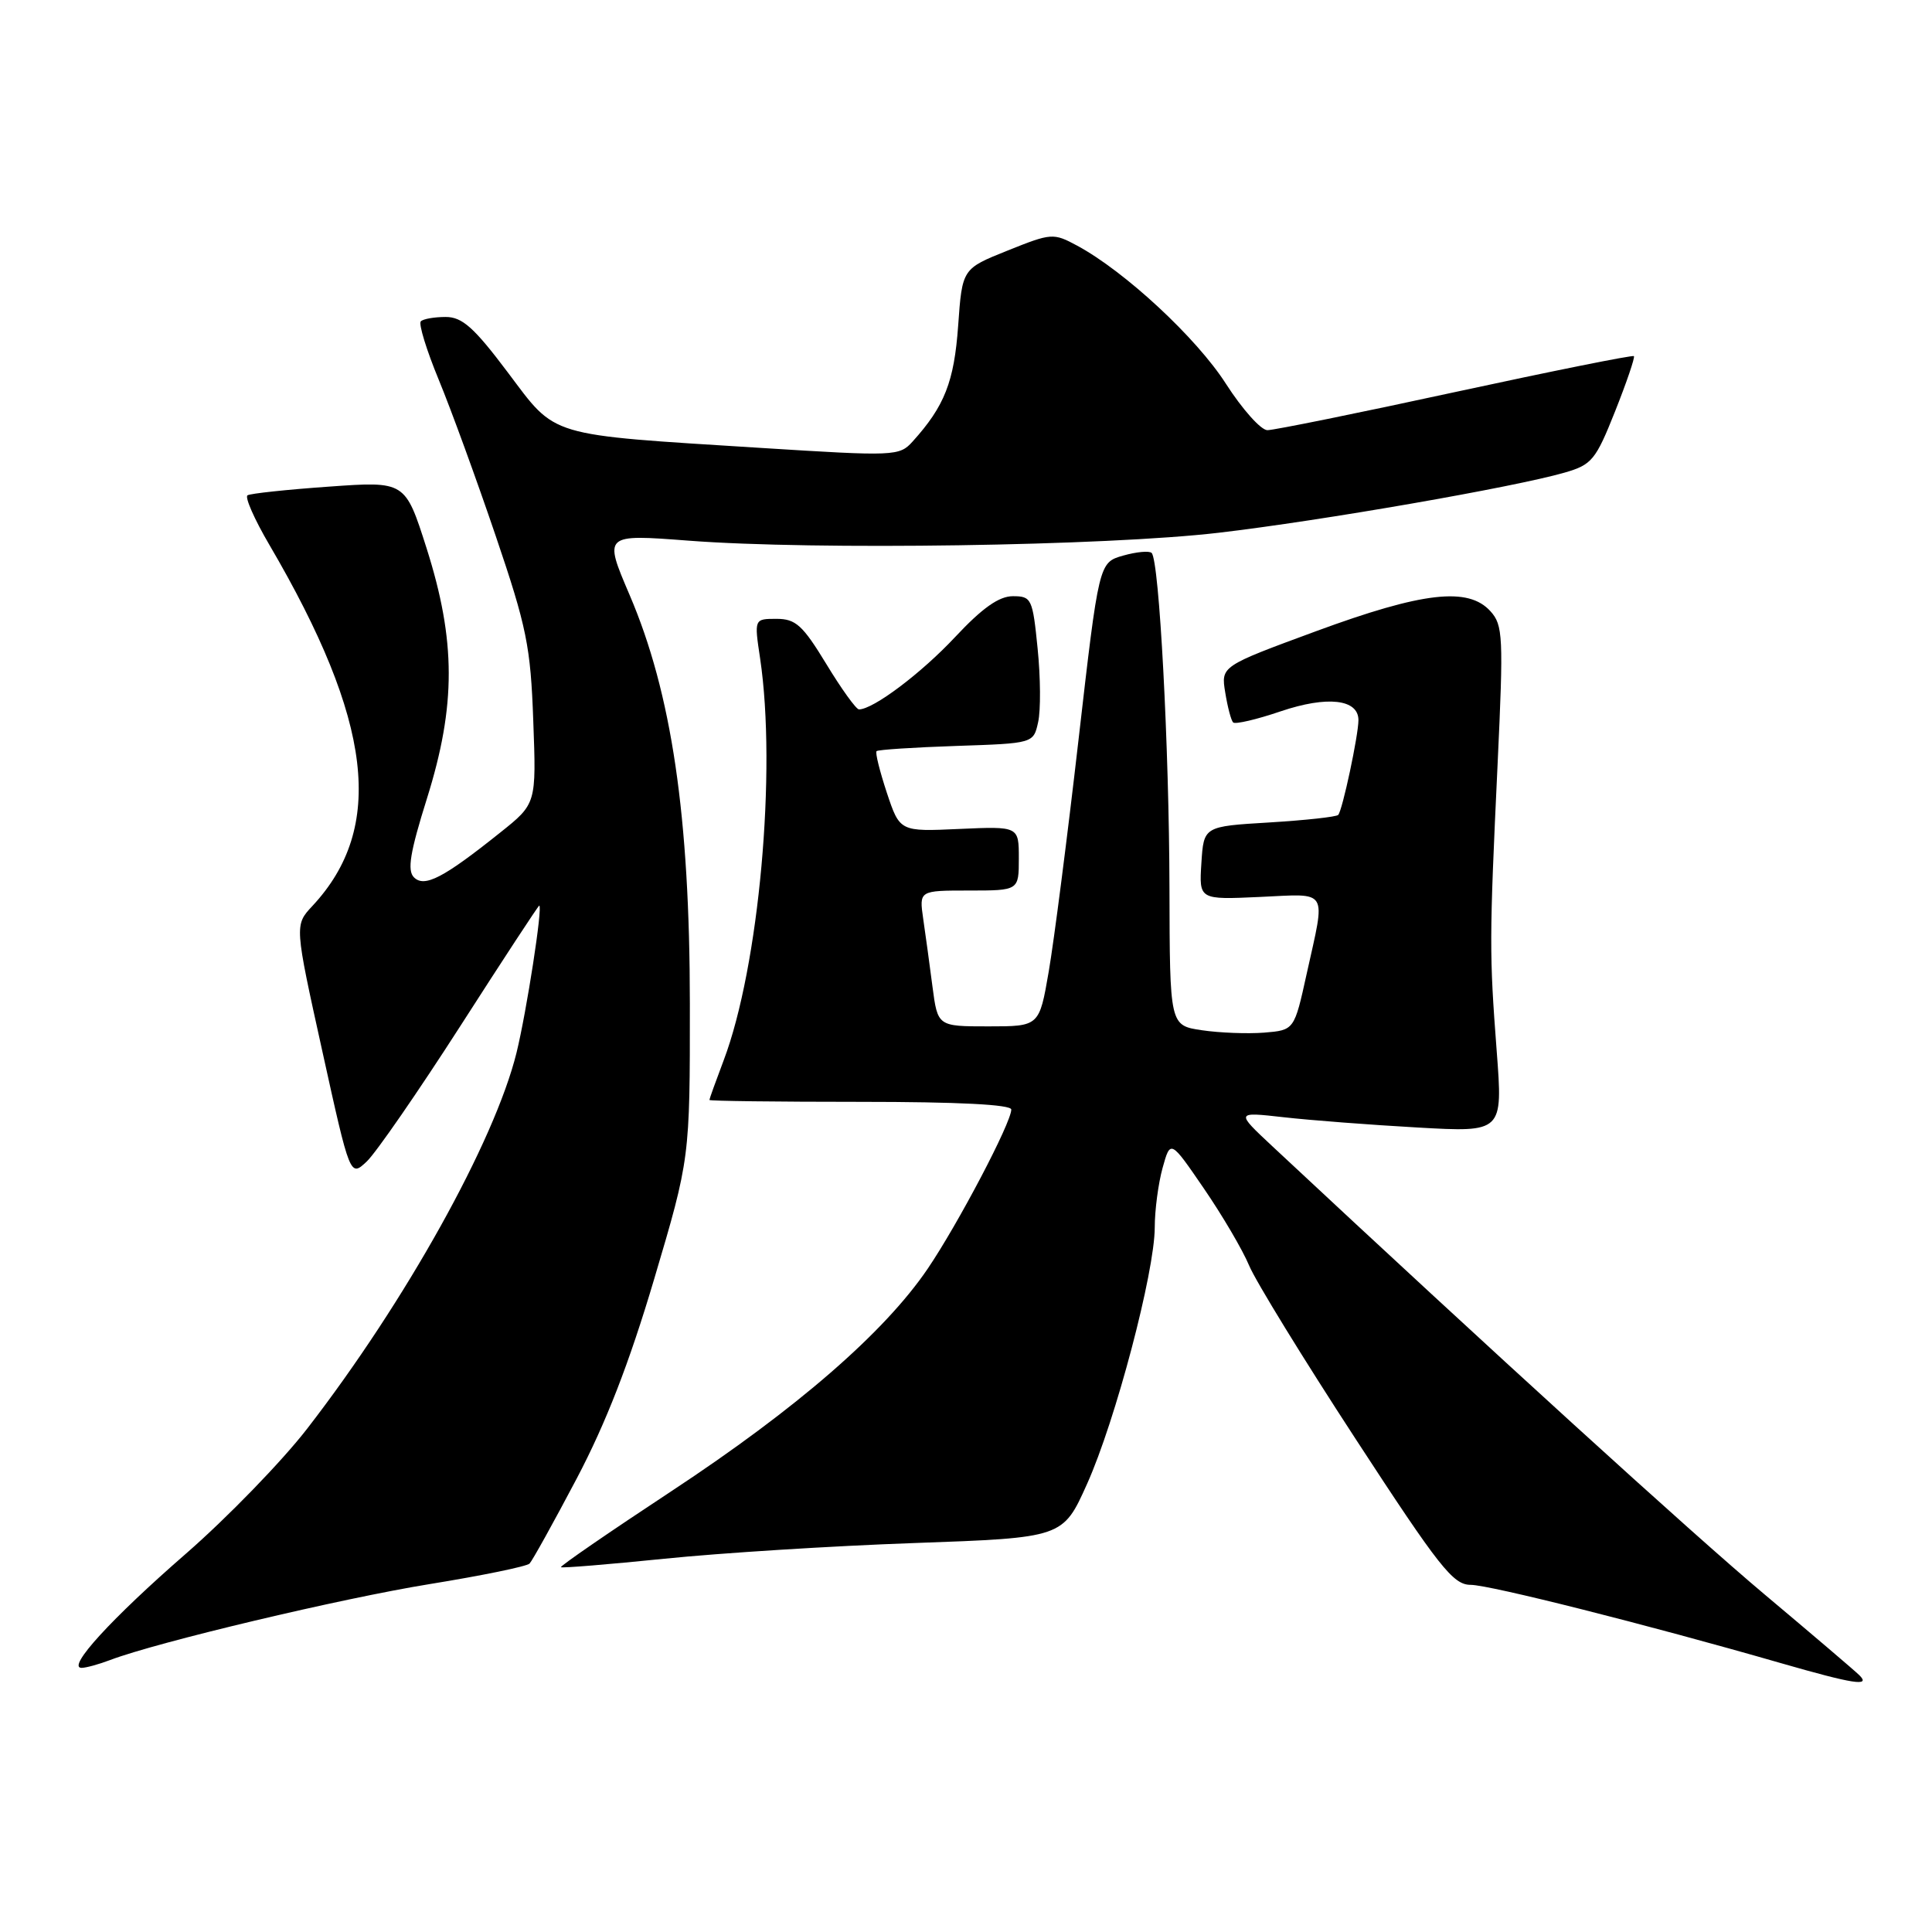 <?xml version="1.0" encoding="UTF-8" standalone="no"?>
<!DOCTYPE svg PUBLIC "-//W3C//DTD SVG 1.1//EN" "http://www.w3.org/Graphics/SVG/1.1/DTD/svg11.dtd" >
<svg xmlns="http://www.w3.org/2000/svg" xmlns:xlink="http://www.w3.org/1999/xlink" version="1.1" viewBox="0 0 256 256">
 <g >
 <path fill="currentColor"
d=" M 246.39 221.99 C 245.83 221.43 240.15 216.59 233.78 211.24 C 224.29 203.27 197.63 179.00 168.62 151.91 C 163.71 147.32 163.71 147.32 170.10 148.04 C 173.62 148.44 181.59 149.05 187.82 149.40 C 199.14 150.04 199.14 150.04 198.32 139.27 C 197.34 126.34 197.34 124.57 198.44 101.24 C 199.23 84.35 199.16 82.83 197.49 80.99 C 194.55 77.74 188.53 78.43 174.38 83.64 C 161.78 88.28 161.78 88.28 162.35 91.76 C 162.66 93.68 163.13 95.47 163.40 95.73 C 163.67 96.00 166.51 95.34 169.71 94.25 C 175.87 92.17 180.00 92.64 180.00 95.42 C 180.00 97.42 177.88 107.38 177.32 107.98 C 177.08 108.24 172.97 108.69 168.19 108.98 C 159.50 109.50 159.50 109.50 159.19 114.36 C 158.88 119.22 158.88 119.22 166.94 118.85 C 176.17 118.43 175.67 117.61 173.15 129.00 C 171.50 136.50 171.50 136.50 167.50 136.83 C 165.30 137.00 161.59 136.86 159.25 136.51 C 155.00 135.88 155.00 135.88 154.96 117.69 C 154.92 98.99 153.61 74.28 152.60 73.27 C 152.29 72.96 150.59 73.12 148.82 73.62 C 145.61 74.54 145.61 74.54 142.91 98.02 C 141.43 110.93 139.65 124.76 138.96 128.75 C 137.71 136.00 137.71 136.00 130.98 136.00 C 124.25 136.00 124.25 136.00 123.56 130.75 C 123.19 127.86 122.63 123.81 122.33 121.75 C 121.79 118.00 121.79 118.00 128.39 118.00 C 135.00 118.00 135.00 118.00 135.00 113.74 C 135.00 109.49 135.00 109.49 127.11 109.84 C 119.23 110.20 119.23 110.20 117.51 105.04 C 116.57 102.19 115.95 99.72 116.15 99.53 C 116.34 99.34 121.10 99.03 126.72 98.84 C 136.94 98.50 136.94 98.50 137.56 95.68 C 137.91 94.13 137.88 89.74 137.49 85.93 C 136.83 79.32 136.68 79.00 134.21 79.00 C 132.37 79.00 130.16 80.56 126.56 84.41 C 122.07 89.21 115.72 93.99 113.82 94.00 C 113.45 94.00 111.50 91.30 109.50 88.00 C 106.36 82.84 105.44 82.00 102.89 82.00 C 99.93 82.00 99.93 82.00 100.72 87.25 C 102.93 102.10 100.58 128.11 95.89 140.50 C 94.85 143.25 94.00 145.61 94.00 145.75 C 94.00 145.89 103.00 146.00 114.00 146.00 C 126.99 146.00 134.00 146.36 134.00 147.02 C 134.00 148.76 126.95 162.18 122.92 168.12 C 117.18 176.57 105.58 186.64 88.98 197.58 C 80.78 202.98 74.18 207.52 74.33 207.66 C 74.47 207.80 80.64 207.29 88.04 206.54 C 95.44 205.78 110.35 204.84 121.17 204.46 C 140.84 203.76 140.84 203.76 144.04 196.63 C 147.81 188.24 153.00 168.56 153.01 162.64 C 153.01 160.36 153.48 156.81 154.05 154.75 C 155.09 151.01 155.09 151.01 159.52 157.48 C 161.96 161.04 164.66 165.63 165.52 167.70 C 166.38 169.76 172.74 180.12 179.66 190.72 C 190.72 207.69 192.55 210.00 194.87 210.00 C 197.40 210.01 218.27 215.27 236.00 220.38 C 245.63 223.15 247.90 223.50 246.39 221.99 Z  M 14.60 219.96 C 20.84 217.59 45.22 211.80 56.93 209.90 C 63.84 208.78 69.80 207.56 70.17 207.18 C 70.53 206.81 73.34 201.75 76.40 195.95 C 80.30 188.54 83.37 180.64 86.69 169.45 C 91.42 153.50 91.42 153.50 91.41 133.00 C 91.40 108.15 89.00 91.84 83.42 78.82 C 79.98 70.78 79.98 70.78 91.24 71.64 C 107.98 72.92 146.59 72.34 161.50 70.59 C 175.10 69.00 200.66 64.55 207.33 62.62 C 210.93 61.58 211.44 60.96 214.01 54.50 C 215.54 50.65 216.66 47.36 216.50 47.19 C 216.34 47.02 205.70 49.16 192.85 51.94 C 180.01 54.73 168.80 57.00 167.94 57.00 C 167.08 57.00 164.61 54.23 162.44 50.85 C 158.55 44.77 149.05 35.96 142.73 32.55 C 139.57 30.85 139.32 30.87 133.49 33.21 C 127.50 35.61 127.50 35.61 126.96 43.16 C 126.43 50.59 125.16 53.82 120.93 58.50 C 119.17 60.45 118.61 60.47 100.81 59.35 C 72.25 57.55 73.81 58.01 67.29 49.35 C 62.80 43.38 61.25 42.00 59.05 42.00 C 57.55 42.00 56.07 42.26 55.76 42.58 C 55.44 42.90 56.51 46.38 58.14 50.33 C 59.77 54.27 63.16 63.58 65.68 71.00 C 69.79 83.10 70.31 85.64 70.66 95.50 C 71.07 106.50 71.07 106.50 66.28 110.32 C 58.75 116.34 56.24 117.64 54.85 116.25 C 53.94 115.34 54.33 112.95 56.58 105.78 C 60.44 93.46 60.42 84.90 56.52 72.63 C 53.69 63.76 53.69 63.76 43.60 64.48 C 38.04 64.87 33.18 65.39 32.80 65.63 C 32.41 65.86 33.71 68.81 35.68 72.17 C 49.40 95.59 51.08 109.67 41.39 120.05 C 39.02 122.59 39.02 122.59 42.71 139.29 C 46.39 155.98 46.39 155.98 48.60 153.90 C 49.81 152.76 55.40 144.67 61.02 135.92 C 66.64 127.16 71.33 120.00 71.45 120.00 C 71.95 120.00 69.78 134.04 68.44 139.50 C 65.53 151.27 53.74 172.45 40.70 189.31 C 37.34 193.65 30.12 201.09 24.66 205.85 C 14.76 214.46 8.78 221.00 10.81 221.00 C 11.39 221.00 13.10 220.53 14.60 219.96 Z "/>
</g>
</svg>